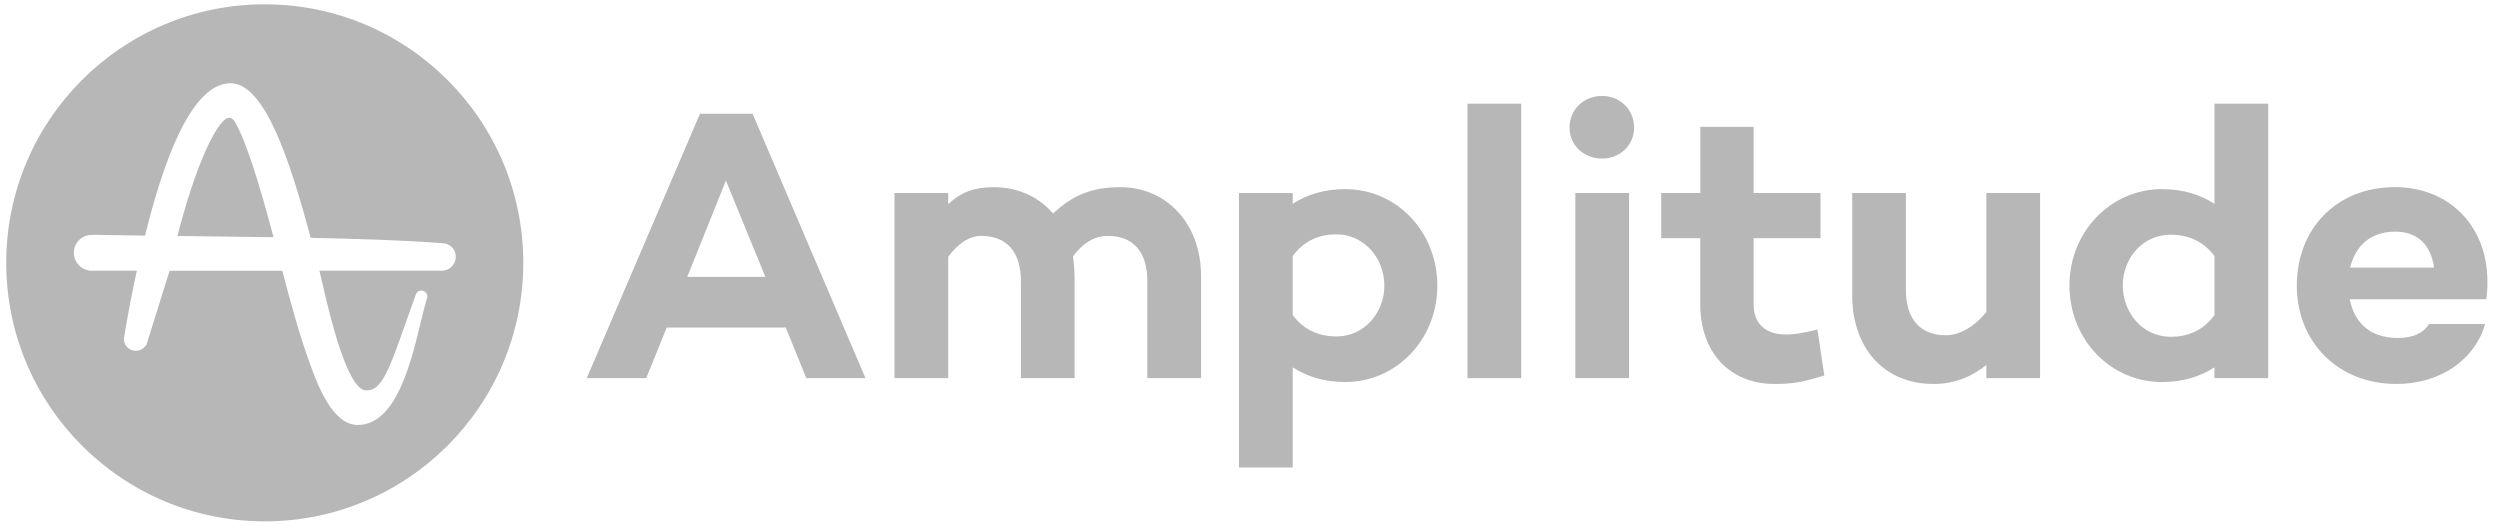 <svg width="152" height="32" viewBox="0 0 152 32" fill="none" xmlns="http://www.w3.org/2000/svg">
<g clip-path="url(#clip0)">
<path d="M14.234 7.338C14.146 7.223 14.044 7.162 13.937 7.162C13.856 7.166 13.777 7.192 13.71 7.237C12.873 7.895 11.728 10.68 10.789 14.35L11.62 14.359C13.261 14.378 14.955 14.397 16.631 14.422C16.189 12.741 15.771 11.3 15.389 10.137C14.83 8.438 14.452 7.677 14.234 7.338Z" fill="#B7B7B7"/>
<path d="M16.097 0.262C7.417 0.262 0.379 7.299 0.379 15.98C0.379 24.662 7.417 31.699 16.097 31.699C24.778 31.699 31.816 24.662 31.816 15.98C31.816 7.299 24.778 0.262 16.097 0.262ZM27.397 16.266L27.393 16.269C27.377 16.282 27.359 16.296 27.341 16.308L27.324 16.32L27.287 16.342C27.276 16.349 27.264 16.356 27.252 16.362V16.362C27.133 16.424 27 16.457 26.865 16.457H19.42C19.48 16.704 19.547 16.984 19.616 17.289C20.024 19.052 21.108 23.735 22.259 23.735H22.284H22.296H22.318C23.218 23.735 23.677 22.435 24.683 19.586L24.695 19.552C24.857 19.094 25.04 18.578 25.237 18.031L25.287 17.892C25.318 17.814 25.374 17.75 25.447 17.71C25.52 17.669 25.604 17.655 25.686 17.67C25.768 17.685 25.842 17.728 25.896 17.791C25.95 17.855 25.98 17.935 25.982 18.018C25.982 18.053 25.977 18.088 25.966 18.122V18.122L25.925 18.262C25.82 18.601 25.708 19.063 25.579 19.598C24.98 22.083 24.074 25.838 21.749 25.838H21.733C20.23 25.826 19.334 23.424 18.948 22.399C18.23 20.482 17.686 18.439 17.163 16.461H10.311L8.888 21.012L8.867 20.995C8.784 21.127 8.659 21.228 8.513 21.284C8.367 21.339 8.207 21.345 8.057 21.302C7.906 21.259 7.774 21.168 7.68 21.044C7.586 20.919 7.534 20.767 7.534 20.611V20.586L7.619 20.071C7.816 18.901 8.051 17.686 8.32 16.458H5.429L5.418 16.448C5.16 16.408 4.925 16.277 4.754 16.079C4.584 15.882 4.49 15.629 4.489 15.368C4.487 15.113 4.576 14.865 4.739 14.669C4.902 14.473 5.13 14.34 5.381 14.295C5.493 14.283 5.606 14.278 5.719 14.28H5.86C6.778 14.296 7.754 14.311 8.818 14.325C10.329 8.186 12.079 5.07 14.02 5.061C16.103 5.061 17.647 9.804 18.884 14.443L18.889 14.461C21.43 14.512 24.138 14.587 26.771 14.777L26.881 14.787C26.923 14.787 26.966 14.791 27.007 14.798H27.023H27.036H27.043C27.199 14.829 27.342 14.904 27.457 15.014C27.571 15.124 27.652 15.265 27.689 15.419C27.726 15.573 27.718 15.735 27.666 15.885C27.615 16.035 27.521 16.167 27.397 16.266Z" fill="#B7B7B7"/>
<path d="M40.538 19.913L39.292 22.992H35.672L42.56 6.914H45.757L52.621 22.992H49.023L47.776 19.913H40.538ZM44.136 10.98L41.785 16.834H46.534L44.136 10.98Z" fill="#B7B7B7"/>
<path d="M73.026 16.811V22.992H69.758V17.092C69.758 15.306 68.888 14.342 67.359 14.342C66.677 14.342 65.925 14.648 65.244 15.588C65.298 15.993 65.329 16.401 65.336 16.811V22.992H62.071V17.092C62.071 15.306 61.201 14.342 59.65 14.342C59.015 14.342 58.31 14.72 57.651 15.611V22.992H54.384V11.733H57.651V12.414C58.356 11.756 59.109 11.38 60.429 11.38C61.862 11.38 63.132 11.944 64.027 12.979C65.227 11.873 66.355 11.38 68.118 11.38C70.863 11.38 73.026 13.519 73.026 16.811Z" fill="#B7B7B7"/>
<path d="M87.389 17.374C87.389 20.642 84.897 23.228 81.794 23.228C80.525 23.228 79.467 22.899 78.597 22.335V28.423H75.329V11.733H78.597V12.391C79.467 11.827 80.525 11.498 81.794 11.498C84.897 11.498 87.389 14.06 87.389 17.374ZM84.169 17.374C84.169 15.705 82.947 14.248 81.254 14.248C80.29 14.248 79.327 14.577 78.598 15.564V19.163C79.327 20.126 80.29 20.456 81.254 20.456C82.948 20.453 84.168 19.02 84.168 17.374H84.169Z" fill="#B7B7B7"/>
<path d="M92.49 22.992H89.222V6.303H92.49V22.992Z" fill="#B7B7B7"/>
<path d="M95.428 7.76C95.428 6.655 96.298 5.832 97.403 5.832C98.484 5.832 99.354 6.653 99.354 7.76C99.354 8.841 98.484 9.641 97.403 9.641C96.298 9.641 95.428 8.841 95.428 7.76ZM99.048 11.733V22.992H95.78V11.733H99.048Z" fill="#B7B7B7"/>
<path d="M110.919 22.828C109.556 23.251 108.945 23.345 107.889 23.345C105.163 23.345 103.376 21.418 103.376 18.503V14.483H101.002V11.733H103.377V7.713H106.62V11.733H110.687V14.483H106.62V18.48C106.62 19.749 107.396 20.336 108.595 20.336C109.206 20.336 109.864 20.195 110.499 20.031L110.919 22.828Z" fill="#B7B7B7"/>
<path d="M124.036 22.992H120.769V22.193C119.852 22.922 118.818 23.345 117.549 23.345C114.588 23.345 112.613 21.206 112.613 17.939V11.733H115.88V17.633C115.88 19.42 116.774 20.384 118.302 20.384C119.123 20.384 120.018 19.89 120.77 18.973V11.733H124.038L124.036 22.992Z" fill="#B7B7B7"/>
<path d="M137.906 22.992H134.638V22.335C133.768 22.899 132.711 23.228 131.442 23.228C128.338 23.228 125.823 20.666 125.823 17.351C125.823 14.084 128.338 11.498 131.442 11.498C132.711 11.498 133.768 11.827 134.638 12.391V6.303H137.906V22.992ZM134.638 19.161V15.563C133.91 14.599 132.946 14.27 131.982 14.27C130.266 14.27 129.067 15.704 129.067 17.35C129.067 19.019 130.267 20.476 131.982 20.476C132.944 20.477 133.91 20.149 134.638 19.161Z" fill="#B7B7B7"/>
<path d="M151.164 18.197H142.866C143.125 19.514 143.994 20.548 145.781 20.548C146.698 20.548 147.333 20.266 147.685 19.702H151.094C150.483 21.864 148.367 23.345 145.711 23.345C142.09 23.345 139.646 20.736 139.646 17.374C139.646 13.895 142.067 11.377 145.617 11.377C148.836 11.377 151.235 13.658 151.235 17.137C151.24 17.492 151.216 17.846 151.164 18.197V18.197ZM142.89 16.27H147.991C147.802 14.859 146.956 14.084 145.64 14.084C144.065 14.084 143.195 15 142.89 16.27V16.27Z" fill="#B7B7B7"/>
</g>
<defs>
<clipPath id="clip0">
<rect width="151.503" height="32" fill="white"/>
</clipPath>
</defs>
</svg>
